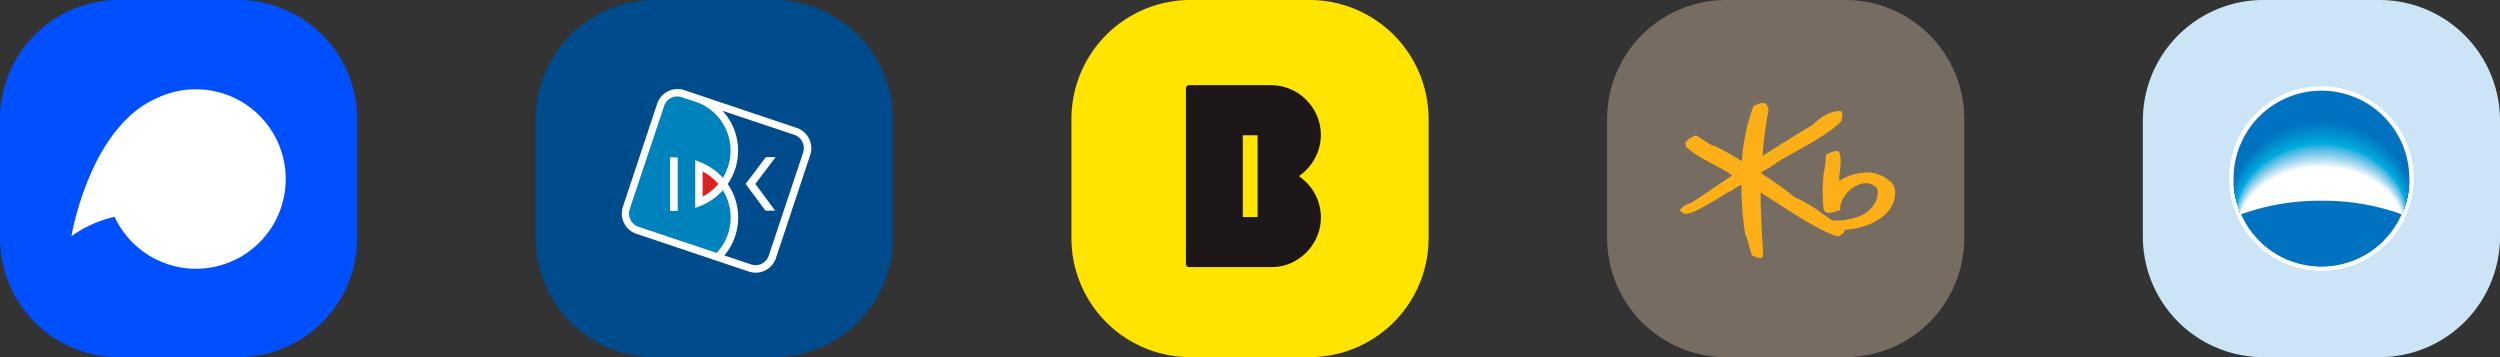<svg xmlns="http://www.w3.org/2000/svg" width="420" height="60" viewBox="0 0 420 60">
    <rect x="0" y="0" width="420" height="60" fill="#333333" stroke="none"/>
    <defs>
        <clipPath id="milugd9d2a">
            <path data-name="패스 7533" d="M336.063 203.823a14.763 14.763 0 1 0-14.763-14.761 14.76 14.76 0 0 0 14.763 14.761z" transform="translate(-321.296 -174.298)" style="fill:none"/>
        </clipPath>
    </defs>
    <path data-name="패스 13868" d="M20 0h20a20 20 0 0 1 20 20v20a20 20 0 0 1-20 20H20A20 20 0 0 1 0 40V20A20 20 0 0 1 20 0z" transform="translate(180)" style="fill:#ffe400"/>
    <path data-name="패스 7457" d="M649.968 592.464a8.207 8.207 0 0 0-2.841-5.224c-.236-.2-.483-.4-.762-.623.23-.174.423-.308.6-.458a8.642 8.642 0 0 0 2.53-3.516 8.269 8.269 0 0 0-1.638-8.546 8.241 8.241 0 0 0-2.962-2.108 8.938 8.938 0 0 0-3.456-.658h-13.265a2.492 2.492 0 0 0-.275.006.558.558 0 0 0-.531.573v29.061c0 .145-.008.291 0 .435a.513.513 0 0 0 .44.482 1.682 1.682 0 0 0 .275.01h13.738a7.76 7.76 0 0 0 3.945-1.058 8.421 8.421 0 0 0 3.734-4.34 7.95 7.95 0 0 0 .468-4.036zM639.41 593.5h-2.479v-13.739h2.451s-.01-.006 0-.006v.006h.028z" transform="translate(-428.138 -557.032)" style="fill:#1e1719"/>
    <path data-name="패스 13869" d="M20 0h20a20 20 0 0 1 20 20v20a20 20 0 0 1-20 20H20A20 20 0 0 1 0 40V20A20 20 0 0 1 20 0z" style="fill:#0050ff"/>
    <path data-name="패스 7535" d="M274.456 247.474a15.112 15.112 0 0 0-6.7 1.56c-11.24 5.02-14.2 23.127-14.2 23.127a19.943 19.943 0 0 1 7.254-3.263 15.073 15.073 0 1 0 13.647-21.42z" transform="translate(-241.554 -232.474)" style="fill:#fff"/>
    <path data-name="패스 13867" d="M20 0h20a20 20 0 0 1 20 20v20a20 20 0 0 1-20 20H20A20 20 0 0 1 0 40V20A20 20 0 0 1 20 0z" transform="translate(90)" style="fill:#004b8c"/>
    <g data-name="그룹 7343">
        <path data-name="패스 6882" d="M101.808 178.7a3.577 3.577 0 0 0-1.8 2.081l-5.756 17.307a3.6 3.6 0 0 0 2.277 4.553l18.881 6.339a3.6 3.6 0 0 0 4.554-2.279l5.758-17.3a3.606 3.606 0 0 0-2.281-4.559l-18.879-6.342a3.572 3.572 0 0 0-2.754.2" transform="translate(10.396 -163.357)" style="fill:#fff"/>
        <path data-name="패스 6883" d="M111.272 195.558a9.886 9.886 0 0 1-3.788 2.639l-.851.331v-8.019l.84.328a9.878 9.878 0 0 1 3.8 2.629 8.679 8.679 0 0 0-4.2-12.64l-2.727-.908a2.331 2.331 0 0 0-2.948 1.5l-5.775 17.316a2.364 2.364 0 0 0 1.514 2.974l13.1 4.375a8.67 8.67 0 0 0 1.031-10.523m-7.577-5.527v8.991h-1.3v-8.991z" transform="translate(10.166 -163.594)" style="fill:#0082bd"/>
        <path data-name="패스 6884" d="M112.865 196.9a8.767 8.767 0 0 0-2.637-2.107v4.226a8.714 8.714 0 0 0 2.637-2.119" transform="translate(7.814 -165.987)" style="fill:#db2422"/>
        <path data-name="패스 6885" d="m126.243 186.69-12.026-4.02a9.905 9.905 0 0 1 .872 12.3 9.9 9.9 0 0 1-.576 12l4.518 1.509a2.331 2.331 0 0 0 2.95-1.5l5.777-17.316a2.367 2.367 0 0 0-1.515-2.975m-3.186 12.761h-1.625l-3.343-4.5 3.4-4.493 1.639-.008-3.4 4.508z" transform="translate(7.174 -164.052)" style="fill:#004b8c"/>
    </g>
    <g>
        <path data-name="패스 13866" d="M20 0h20a20 20 0 0 1 20 20v20a20 20 0 0 1-20 20H20A20 20 0 0 1 0 40V20A20 20 0 0 1 20 0z" transform="translate(270)" style="fill:#776c61"/>
        <path data-name="패스 6897" d="m129.607 362.4-.314-.2a5.554 5.554 0 0 0-4.532-1.427 8.491 8.491 0 0 0-3.962 1.381v-.045a16.012 16.012 0 0 1 .116-1.643 16.392 16.392 0 0 0 .117-1.669 3.929 3.929 0 0 0-.249-1.519.294.294 0 0 0-.284-.181 4.312 4.312 0 0 0-1.827.606l-.136.3a12.194 12.194 0 0 1-.271 2.469c.005-.005-.07.2-.07.2a30.3 30.3 0 0 0-.022 6.276c.022.182.364.453.628.548a3.962 3.962 0 0 0 1.721-.336l.2-.031a.307.307 0 0 0 .255-.35l.013-.518a5.127 5.127 0 0 1 3.713-3.684 2.56 2.56 0 0 1 2.468.8 3.441 3.441 0 0 1-.4 2.531 5.166 5.166 0 0 1-2.823 2.252 10.705 10.705 0 0 1-4.32.616l-1.589-1.087a23.077 23.077 0 0 0-4.534-2.728 5.523 5.523 0 0 1-1.033-.743l-.154-.131c-.876-.711-2.539-1.831-3.874-2.732l-.721-.489v-.152c.041-.044.88-.552.88-.552a9.1 9.1 0 0 0 1.833-1.213c-.024.029.156-.093.156-.093l2.908-1.656c2.8-1.553 5.966-3.322 7.632-5.063l.079-.267.038-.236a1.651 1.651 0 0 0 .024-.99.308.308 0 0 0-.227-.226c-1.3-.133-2.975.658-4.5 2.106a4.153 4.153 0 0 1-.939.657l-.232.128c-1.683.968-5.473 3.349-7.458 4.634a68.329 68.329 0 0 1 1.01-7.79l-.053-.305c-.007-.01-.205-.387-.205-.387l-.155-.278-.045-.011a1.25 1.25 0 0 0-.957-.06l-.4.15-.528.194a.284.284 0 0 0-.219.188 32.9 32.9 0 0 0-1.926 9.175 45.153 45.153 0 0 0-4.5-2.517l-.023-.015-.1-.022a3.184 3.184 0 0 1-1.047-.491 318.51 318.51 0 0 1-.721-.473l-1.1-.712a7.761 7.761 0 0 1-.291-.067 3.442 3.442 0 0 0-1.649 1.118.356.356 0 0 0-.049.18 1.059 1.059 0 0 0 .049.264l.051.227.051.137a15.8 15.8 0 0 0 3.161 2.167l1.515.812 2.314 1.273c0 .011.4.316.4.316l.272.16s.031.019.049.032c-.618.415-4.212 2.844-4.212 2.844l-2.214 1.485a12.869 12.869 0 0 1-1.277.618 1.835 1.835 0 0 0-.994.832l-.06.129.06.085.17.129c-.008 0 .227.152.227.152l.245.168.23.038a5.83 5.83 0 0 0 2.041-.688c.99-.444 3.679-2.086 4.829-2.785l.491-.3c.2.019.426-.155.625-.307a6.006 6.006 0 0 1 1.038-.634c.009 0 .184-.1.349-.194v.133a47.9 47.9 0 0 0 .637 8.139l.005.033.038.082a8.927 8.927 0 0 1 .595 1.867l.439 1.486c.01.018.123.14.123.14a2.873 2.873 0 0 0 1.521.406l.128-.015.08-.181a3.578 3.578 0 0 0 .059-.68c0-.271-.021-.572-.044-.937l-.035-.535c-.162-2.484-.321-6.074-.321-8.455v-.19l2.241 1.426c3.106 2.039 7.8 5.12 10.633 5.933a.412.412 0 0 0 .41-.093c0-.008.438-.284.438-.284l.079-.037a.8.8 0 0 0 .293-.656c2.388-.12 5.721-1.05 7.5-3.321a4.752 4.752 0 0 0 1-2.875 2.463 2.463 0 0 0-.584-1.768" transform="translate(188.19 -331.748)" style="fill:#fcaf17"/>
    </g>
    <g>
        <path data-name="패스 13870" d="M20.25 0h19.5A20.25 20.25 0 0 1 60 20.25v19.5A20.25 20.25 0 0 1 39.75 60h-19.5A20.25 20.25 0 0 1 0 39.75v-19.5A20.25 20.25 0 0 1 20.25 0z" transform="translate(360)" style="fill:#cbe5f6"/>
        <g data-name="그룹 7379">
            <path data-name="패스 7468" d="M351.259 188.764a15.5 15.5 0 1 1-15.495-15.5 15.506 15.506 0 0 1 15.495 15.5z" transform="translate(54.24 -158.769)" style="fill:#fff"/>
            <g data-name="그룹 7374">
                <path data-name="패스 7469" d="M336.063 203.823a14.763 14.763 0 1 0-14.763-14.761 14.76 14.76 0 0 0 14.763 14.761z" transform="translate(53.941 -159.066)" style="fill:#0072c0"/>
            </g>
            <g data-name="그룹 7378">
                <g data-name="그룹 7377" style="clip-path:url(#milugd9d2a)" transform="translate(375.237 15.232)">
                    <g data-name="그룹 7376">
                        <g data-name="그룹 7375">
                            <path data-name="패스 7470" d="M335.769 198.209c6.485 0 12.047 1.807 14.429 4.371a14.906 14.906 0 0 0 1.24-5.976 15.67 15.67 0 0 0-31.332 0 14.919 14.919 0 0 0 1.24 5.976c2.375-2.564 7.938-4.371 14.423-4.371z" transform="translate(-320.952 -176.313)" style="fill:#0072c0"/>
                            <path data-name="패스 7471" d="M335.783 198.278c6.468 0 12.016 1.793 14.391 4.335a14.717 14.717 0 0 0 1.237-5.928 15.631 15.631 0 0 0-31.252 0 14.726 14.726 0 0 0 1.236 5.928c2.37-2.542 7.919-4.335 14.388-4.335z" transform="translate(-320.968 -176.366)" style="fill:#0074c1"/>
                            <path data-name="패스 7472" d="M335.8 198.348c6.451 0 11.985 1.778 14.354 4.3a14.518 14.518 0 0 0 1.234-5.88 15.593 15.593 0 0 0-31.171 0 14.542 14.542 0 0 0 1.232 5.88c2.361-2.522 7.895-4.3 14.351-4.3z" transform="translate(-320.983 -176.42)" style="fill:#0075c2"/>
                            <path data-name="패스 7473" d="M335.81 198.418c6.434 0 11.955 1.764 14.318 4.265a14.358 14.358 0 0 0 1.231-5.832 15.555 15.555 0 0 0-31.091 0 14.356 14.356 0 0 0 1.229 5.832c2.356-2.502 7.877-4.265 14.313-4.265z" transform="translate(-320.999 -176.473)" style="fill:#0077c3"/>
                            <path data-name="패스 7474" d="M335.823 198.487c6.417 0 11.925 1.749 14.281 4.229a14.166 14.166 0 0 0 1.228-5.784c0-8.2-6.949-14.924-15.509-14.924s-15.5 6.729-15.5 14.924a14.178 14.178 0 0 0 1.227 5.784c2.35-2.48 7.85-4.229 14.273-4.229z" transform="translate(-321.014 -176.526)" style="fill:#0079c4"/>
                            <path data-name="패스 7475" d="M335.838 198.558c6.4 0 11.894 1.734 14.243 4.193a13.97 13.97 0 0 0 1.225-5.735c0-8.13-6.931-14.822-15.468-14.822s-15.463 6.695-15.463 14.822a13.979 13.979 0 0 0 1.223 5.735c2.345-2.46 7.837-4.193 14.24-4.193z" transform="translate(-321.03 -176.579)" style="fill:#007ac5"/>
                            <path data-name="패스 7476" d="M335.85 198.626c6.384 0 11.864 1.72 14.208 4.159a13.8 13.8 0 0 0 1.221-5.688c0-8.062-6.912-14.72-15.428-14.72s-15.421 6.661-15.421 14.72a13.786 13.786 0 0 0 1.22 5.688c2.338-2.439 7.815-4.159 14.2-4.159z" transform="translate(-321.045 -176.633)" style="fill:#007cc6"/>
                            <path data-name="패스 7477" d="M335.864 198.7c6.366 0 11.832 1.705 14.169 4.125a13.606 13.606 0 0 0 1.22-5.639c0-7.994-6.9-14.619-15.389-14.619s-15.383 6.626-15.383 14.619a13.615 13.615 0 0 0 1.217 5.639c2.334-2.425 7.797-4.125 14.166-4.125z" transform="translate(-321.06 -176.686)" style="fill:#007ec7"/>
                            <path data-name="패스 7478" d="M335.878 198.766c6.35 0 11.8 1.69 14.133 4.089a13.424 13.424 0 0 0 1.215-5.592c0-7.927-6.877-14.516-15.348-14.516s-15.342 6.592-15.342 14.516a13.434 13.434 0 0 0 1.214 5.592c2.326-2.399 7.776-4.089 14.128-4.089z" transform="translate(-321.076 -176.739)" style="fill:#0080c8"/>
                            <path data-name="패스 7479" d="M335.892 198.835c6.333 0 11.771 1.675 14.1 4.053a13.248 13.248 0 0 0 1.212-5.542c0-7.859-6.859-14.415-15.308-14.415s-15.3 6.559-15.3 14.415a13.238 13.238 0 0 0 1.21 5.542c2.315-2.377 7.75-4.053 14.086-4.053z" transform="translate(-321.092 -176.792)" style="fill:#0081c8"/>
                            <path data-name="패스 7480" d="M335.905 198.9c6.315 0 11.739 1.66 14.059 4.018a13.064 13.064 0 0 0 1.209-5.495c0-7.79-6.84-14.313-15.268-14.313s-15.262 6.525-15.262 14.313a13.054 13.054 0 0 0 1.207 5.495c2.315-2.353 7.736-4.018 14.055-4.018z" transform="translate(-321.107 -176.845)" style="fill:#0083c9"/>
                            <path data-name="패스 7481" d="M335.918 198.974c6.3 0 11.709 1.646 14.022 3.982a12.874 12.874 0 0 0 1.207-5.446c0-7.723-6.823-14.212-15.229-14.212s-15.222 6.49-15.222 14.212a12.874 12.874 0 0 0 1.2 5.446c2.314-2.335 7.72-3.982 14.022-3.982z" transform="translate(-321.122 -176.899)" style="fill:#0085ca"/>
                            <path data-name="패스 7482" d="M335.933 199.044c6.282 0 11.677 1.632 13.985 3.947a12.716 12.716 0 0 0 1.2-5.4c0-7.655-6.8-14.11-15.187-14.11s-15.183 6.457-15.183 14.11a12.708 12.708 0 0 0 1.2 5.4c2.306-2.315 7.698-3.947 13.985-3.947z" transform="translate(-321.138 -176.952)" style="fill:#0087cb"/>
                            <path data-name="패스 7483" d="M335.947 199.114c6.264 0 11.647 1.617 13.947 3.913a12.519 12.519 0 0 0 1.2-5.351c0-7.587-6.786-14.008-15.147-14.008s-15.147 6.423-15.147 14.008a12.531 12.531 0 0 0 1.2 5.351c2.3-2.296 7.677-3.913 13.947-3.913z" transform="translate(-321.154 -177.005)" style="fill:#0089cc"/>
                            <path data-name="패스 7484" d="M335.959 199.183c6.248 0 11.617 1.6 13.911 3.877a12.351 12.351 0 0 0 1.2-5.3c0-7.519-6.769-13.906-15.109-13.906s-15.1 6.389-15.1 13.906a12.35 12.35 0 0 0 1.195 5.3c2.287-2.275 7.65-3.877 13.903-3.877z" transform="translate(-321.169 -177.058)" style="fill:#008bce"/>
                            <path data-name="패스 7485" d="M335.973 199.253c6.23 0 11.585 1.588 13.873 3.841a12.163 12.163 0 0 0 1.194-5.254c0-7.452-6.75-13.8-15.067-13.8s-15.063 6.355-15.063 13.8a12.164 12.164 0 0 0 1.193 5.254c2.284-2.253 7.633-3.841 13.87-3.841z" transform="translate(-321.184 -177.111)" style="fill:#008ccf"/>
                            <path data-name="패스 7486" d="M335.987 199.323c6.214 0 11.555 1.572 13.837 3.806a12 12 0 0 0 1.191-5.205c0-7.384-6.732-13.7-15.028-13.7s-15.022 6.32-15.022 13.7a11.989 11.989 0 0 0 1.188 5.205c2.279-2.229 7.614-3.806 13.834-3.806z" transform="translate(-321.2 -177.165)" style="fill:#008ed0"/>
                            <path data-name="패스 7487" d="M336 199.392c6.2 0 11.524 1.558 13.8 3.771a11.822 11.822 0 0 0 1.188-5.157c0-7.316-6.713-13.6-14.988-13.6s-14.982 6.286-14.982 13.6a11.813 11.813 0 0 0 1.185 5.157c2.273-2.213 7.597-3.771 13.797-3.771z" transform="translate(-321.215 -177.218)" style="fill:#0090d1"/>
                            <path data-name="패스 7488" d="M336.014 199.461c6.179 0 11.493 1.543 13.762 3.736a11.641 11.641 0 0 0 1.185-5.109c0-7.248-6.7-13.5-14.947-13.5s-14.943 6.252-14.943 13.5a11.642 11.642 0 0 0 1.183 5.109c2.267-2.197 7.573-3.736 13.76-3.736z" transform="translate(-321.231 -177.271)" style="fill:#0092d2"/>
                            <path data-name="패스 7489" d="M336.027 199.531c6.163 0 11.463 1.529 13.726 3.7a11.487 11.487 0 0 0 1.182-5.061c0-7.18-6.678-13.4-14.908-13.4s-14.9 6.218-14.9 13.4a11.474 11.474 0 0 0 1.179 5.061c2.259-2.171 7.552-3.7 13.721-3.7z" transform="translate(-321.246 -177.325)" style="fill:#0094d3"/>
                            <path data-name="패스 7490" d="M336.041 199.6c6.146 0 11.432 1.515 13.688 3.666a11.3 11.3 0 0 0 1.179-5.013c0-7.113-6.659-13.3-14.867-13.3s-14.862 6.184-14.862 13.3a11.3 11.3 0 0 0 1.176 5.013c2.254-2.151 7.533-3.666 13.686-3.666z" transform="translate(-321.262 -177.378)" style="fill:#0097d4"/>
                            <path data-name="패스 7491" d="M336.055 199.671c6.128 0 11.4 1.5 13.651 3.63a11.124 11.124 0 0 0 1.176-4.965c0-7.044-6.64-13.193-14.827-13.193s-14.823 6.15-14.823 13.193a11.125 11.125 0 0 0 1.173 4.965c2.248-2.131 7.513-3.63 13.65-3.63z" transform="translate(-321.277 -177.431)" style="fill:#0099d5"/>
                            <path data-name="패스 7492" d="M336.068 199.74c6.112 0 11.37 1.485 13.614 3.6a10.964 10.964 0 0 0 1.173-4.917c0-6.977-6.623-13.091-14.787-13.091s-14.782 6.116-14.782 13.091a10.947 10.947 0 0 0 1.171 4.917c2.243-2.115 7.491-3.6 13.611-3.6z" transform="translate(-321.293 -177.484)" style="fill:#009bd6"/>
                            <path data-name="패스 7493" d="M336.082 199.81c6.1 0 11.34 1.471 13.577 3.56a10.786 10.786 0 0 0 1.171-4.869c0-6.909-6.606-12.989-14.748-12.989s-14.742 6.081-14.742 12.988a10.8 10.8 0 0 0 1.166 4.869c2.237-2.089 7.473-3.559 13.576-3.559z" transform="translate(-321.308 -177.538)" style="fill:#009dd7"/>
                            <path data-name="패스 7494" d="M336.1 199.879c6.079 0 11.31 1.456 13.54 3.525a10.621 10.621 0 0 0 1.167-4.821c0-6.841-6.587-12.888-14.707-12.888s-14.7 6.048-14.7 12.888a10.622 10.622 0 0 0 1.163 4.821c2.225-2.069 7.446-3.525 13.537-3.525z" transform="translate(-321.324 -177.591)" style="fill:#009fd8"/>
                            <path data-name="패스 7495" d="M336.108 199.949c6.062 0 11.279 1.441 13.5 3.489a10.458 10.458 0 0 0 1.163-4.772c0-6.773-6.568-12.787-14.667-12.787s-14.661 6.014-14.661 12.787a10.45 10.45 0 0 0 1.16 4.772c2.228-2.048 7.436-3.489 13.505-3.489z" transform="translate(-321.339 -177.644)" style="fill:#00a1d9"/>
                            <path data-name="패스 7496" d="M336.122 200.018c6.044 0 11.247 1.426 13.466 3.454a10.29 10.29 0 0 0 1.161-4.724c0-6.705-6.55-12.684-14.627-12.684s-14.622 5.98-14.622 12.684a10.283 10.283 0 0 0 1.158 4.724c2.218-2.027 7.411-3.454 13.464-3.454z" transform="translate(-321.355 -177.697)" style="fill:#00a4da"/>
                            <path data-name="패스 7497" d="M336.136 200.088c6.027 0 11.216 1.412 13.429 3.419a10.129 10.129 0 0 0 1.158-4.676c0-6.638-6.532-12.583-14.587-12.583s-14.582 5.946-14.582 12.583a10.114 10.114 0 0 0 1.155 4.676c2.211-2.007 7.391-3.419 13.427-3.419z" transform="translate(-321.37 -177.75)" style="fill:#00a6dc"/>
                            <path data-name="패스 7498" d="M336.15 200.157c6.01 0 11.185 1.4 13.393 3.384a9.958 9.958 0 0 0 1.154-4.629c0-6.569-6.515-12.481-14.547-12.481s-14.542 5.912-14.542 12.481a9.952 9.952 0 0 0 1.152 4.629c2.204-1.986 7.369-3.384 13.39-3.384z" transform="translate(-321.386 -177.804)" style="fill:#00a8dd"/>
                            <path data-name="패스 7499" d="M336.164 200.227c5.993 0 11.154 1.383 13.355 3.349A9.8 9.8 0 0 0 350.67 199c0-6.5-6.5-12.379-14.506-12.379s-14.5 5.877-14.5 12.379a9.8 9.8 0 0 0 1.148 4.58c2.197-1.97 7.347-3.353 13.352-3.353z" transform="translate(-321.401 -177.857)" style="fill:#00aade"/>
                            <path data-name="패스 7500" d="M336.177 200.3c5.976 0 11.123 1.368 13.318 3.314a9.642 9.642 0 0 0 1.148-4.532c0-6.434-6.478-12.278-14.466-12.278s-14.462 5.843-14.462 12.278a9.636 9.636 0 0 0 1.145 4.532c2.194-1.949 7.33-3.314 13.317-3.314z" transform="translate(-321.417 -177.91)" style="fill:#00addf"/>
                            <path data-name="패스 7501" d="M336.191 200.366c5.959 0 11.093 1.353 13.282 3.278a9.48 9.48 0 0 0 1.145-4.484c0-6.366-6.46-12.176-14.427-12.176s-14.422 5.81-14.422 12.176a9.471 9.471 0 0 0 1.141 4.484c2.19-1.924 7.31-3.278 13.281-3.278z" transform="translate(-321.432 -177.963)" style="fill:#09afe0"/>
                            <path data-name="패스 7502" d="M336.2 200.453c5.951 0 11.078 1.345 13.263 3.257a9.377 9.377 0 0 0 1.144-4.454c0-6.325-6.452-12.1-14.407-12.1s-14.4 5.776-14.4 12.1a9.368 9.368 0 0 0 1.139 4.454c2.183-1.91 7.298-3.257 13.261-3.257z" transform="translate(-321.44 -178.012)" style="fill:#1db1e1"/>
                            <path data-name="패스 7503" d="M336.207 200.539c5.944 0 11.063 1.335 13.245 3.235a9.278 9.278 0 0 0 1.142-4.425c0-6.283-6.443-12.027-14.387-12.027s-14.382 5.744-14.382 12.027a9.262 9.262 0 0 0 1.138 4.425c2.181-1.899 7.29-3.235 13.244-3.235z" transform="translate(-321.448 -178.061)" style="fill:#29b3e2"/>
                            <path data-name="패스 7504" d="M336.214 200.625c5.936 0 11.048 1.327 13.226 3.214a9.166 9.166 0 0 0 1.141-4.4c0-6.242-6.434-11.951-14.368-11.951s-14.363 5.71-14.363 11.951a9.174 9.174 0 0 0 1.136 4.4c2.18-1.887 7.283-3.214 13.228-3.214z" transform="translate(-321.456 -178.11)" style="fill:#34b5e2"/>
                            <path data-name="패스 7505" d="M336.222 200.712c5.929 0 11.033 1.318 13.209 3.192a9.085 9.085 0 0 0 1.139-4.366c0-6.2-6.426-11.877-14.348-11.877s-14.343 5.678-14.343 11.877a9.056 9.056 0 0 0 1.135 4.366c2.175-1.875 7.271-3.192 13.208-3.192z" transform="translate(-321.464 -178.159)" style="fill:#3db7e3"/>
                            <path data-name="패스 7506" d="M336.231 200.8c5.92 0 11.017 1.309 13.191 3.171a8.991 8.991 0 0 0 1.137-4.336c0-6.159-6.417-11.8-14.328-11.8s-14.325 5.643-14.325 11.8a8.961 8.961 0 0 0 1.134 4.336c2.172-1.863 7.26-3.171 13.191-3.171z" transform="translate(-321.472 -178.208)" style="fill:#45b9e4"/>
                            <path data-name="패스 7507" d="M336.239 200.885c5.912 0 11 1.3 13.172 3.15a8.892 8.892 0 0 0 1.136-4.307c0-6.118-6.409-11.728-14.308-11.728s-14.3 5.612-14.3 11.728a8.875 8.875 0 0 0 1.129 4.307c2.167-1.85 7.25-3.15 13.171-3.15z" transform="translate(-321.48 -178.256)" style="fill:#4dbbe5"/>
                            <path data-name="패스 7508" d="M336.247 200.97c5.9 0 10.987 1.291 13.154 3.128a8.8 8.8 0 0 0 1.134-4.278c0-6.076-6.4-11.652-14.288-11.652s-14.285 5.577-14.285 11.652a8.766 8.766 0 0 0 1.129 4.278c2.166-1.836 7.243-3.128 13.156-3.128z" transform="translate(-321.488 -178.305)" style="fill:#54bde6"/>
                            <path data-name="패스 7509" d="M336.255 201.057c5.9 0 10.972 1.282 13.136 3.107a8.7 8.7 0 0 0 1.132-4.248c0-6.035-6.391-11.579-14.268-11.579s-14.266 5.545-14.266 11.579a8.674 8.674 0 0 0 1.127 4.248c2.164-1.825 7.234-3.107 13.139-3.107z" transform="translate(-321.496 -178.354)" style="fill:#5cbfe6"/>
                            <path data-name="패스 7510" d="M336.264 201.143c5.889 0 10.957 1.274 13.117 3.086a8.608 8.608 0 0 0 1.131-4.22c0-5.994-6.383-11.5-14.248-11.5s-14.246 5.512-14.246 11.5a8.571 8.571 0 0 0 1.125 4.22c2.157-1.812 7.224-3.086 13.121-3.086z" transform="translate(-321.504 -178.403)" style="fill:#63c1e7"/>
                            <path data-name="패스 7511" d="M336.271 201.23c5.882 0 10.942 1.264 13.1 3.064a8.506 8.506 0 0 0 1.129-4.19c0-5.952-6.374-11.429-14.229-11.429s-14.226 5.478-14.226 11.429a8.477 8.477 0 0 0 1.123 4.19c2.157-1.8 7.215-3.064 13.103-3.064z" transform="translate(-321.512 -178.452)" style="fill:#6ac4e8"/>
                            <path data-name="패스 7512" d="M336.279 201.316c5.874 0 10.927 1.256 13.081 3.044a8.409 8.409 0 0 0 1.128-4.161c0-5.911-6.365-11.354-14.209-11.354s-14.207 5.446-14.207 11.354a8.393 8.393 0 0 0 1.121 4.161c2.156-1.788 7.207-3.044 13.086-3.044z" transform="translate(-321.52 -178.5)" style="fill:#71c6e9"/>
                            <path data-name="패스 7513" d="M336.288 201.4c5.866 0 10.911 1.247 13.063 3.022a8.321 8.321 0 0 0 1.126-4.132c0-5.869-6.358-11.278-14.189-11.278s-14.188 5.413-14.188 11.28a8.278 8.278 0 0 0 1.119 4.132c2.152-1.774 7.197-3.024 13.069-3.024z" transform="translate(-321.528 -178.55)" style="fill:#77c8ea"/>
                            <path data-name="패스 7514" d="M336.3 201.489c5.858 0 10.9 1.238 13.045 3a8.231 8.231 0 0 0 1.125-4.1c0-5.828-6.349-11.2-14.17-11.2s-14.168 5.379-14.168 11.2a8.188 8.188 0 0 0 1.117 4.1c2.146-1.762 7.184-3 13.051-3z" transform="translate(-321.536 -178.598)" style="fill:#7ecbeb"/>
                            <path data-name="패스 7515" d="M336.3 201.575c5.85 0 10.881 1.23 13.026 2.979a8.129 8.129 0 0 0 1.123-4.073c0-5.786-6.34-11.129-14.149-11.129s-14.149 5.346-14.149 11.129a8.081 8.081 0 0 0 1.117 4.073c2.149-1.754 7.18-2.979 13.032-2.979z" transform="translate(-321.544 -178.647)" style="fill:#85cdec"/>
                            <path data-name="패스 7516" d="M336.311 201.66c5.843 0 10.866 1.221 13.009 2.958a8.044 8.044 0 0 0 1.121-4.043c0-5.745-6.331-11.055-14.129-11.055s-14.129 5.313-14.129 11.055a7.993 7.993 0 0 0 1.114 4.043c2.143-1.737 7.167-2.958 13.014-2.958z" transform="translate(-321.552 -178.696)" style="fill:#8ccfec"/>
                            <path data-name="패스 7517" d="M336.319 201.748c5.835 0 10.851 1.212 12.99 2.936a7.953 7.953 0 0 0 1.12-4.014c0-5.7-6.323-10.98-14.11-10.98s-14.109 5.279-14.109 10.98a7.9 7.9 0 0 0 1.112 4.014c2.141-1.724 7.159-2.936 12.997-2.936z" transform="translate(-321.56 -178.745)" style="fill:#93d2ed"/>
                            <path data-name="패스 7518" d="M336.327 201.834c5.827 0 10.836 1.2 12.972 2.914a7.852 7.852 0 0 0 1.118-3.984c0-5.663-6.314-10.906-14.09-10.906s-14.09 5.246-14.09 10.906a7.812 7.812 0 0 0 1.111 3.984c2.137-1.711 7.152-2.914 12.979-2.914z" transform="translate(-321.568 -178.794)" style="fill:#9ad5ee"/>
                            <path data-name="패스 7519" d="M336.336 201.921c5.819 0 10.821 1.193 12.955 2.893a7.775 7.775 0 0 0 1.116-3.955c0-5.621-6.306-10.83-14.071-10.83s-14.07 5.213-14.07 10.83a7.711 7.711 0 0 0 1.108 3.955c2.134-1.7 7.14-2.893 12.962-2.893z" transform="translate(-321.576 -178.842)" style="fill:#a0d7ef"/>
                            <path data-name="패스 7520" d="M336.343 202.007c5.812 0 10.806 1.185 12.936 2.872a7.676 7.676 0 0 0 1.115-3.925c0-5.579-6.3-10.756-14.051-10.756s-14.05 5.18-14.05 10.756a7.613 7.613 0 0 0 1.107 3.925c2.131-1.687 7.13-2.872 12.943-2.872z" transform="translate(-321.584 -178.891)" style="fill:#a7daf0"/>
                            <path data-name="패스 7521" d="M336.351 202.093c5.8 0 10.791 1.176 12.918 2.85a7.581 7.581 0 0 0 1.113-3.9c0-5.538-6.289-10.681-14.031-10.681s-14.031 5.146-14.031 10.681a7.522 7.522 0 0 0 1.106 3.9c2.128-1.674 7.12-2.85 12.925-2.85z" transform="translate(-321.592 -178.94)" style="fill:#aeddf1"/>
                            <path data-name="패스 7522" d="M336.359 202.18c5.8 0 10.776 1.167 12.9 2.829a7.5 7.5 0 0 0 1.111-3.867c0-5.5-6.28-10.606-14.011-10.606s-14.011 5.114-14.011 10.606a7.434 7.434 0 0 0 1.1 3.867c2.129-1.662 7.114-2.829 12.911-2.829z" transform="translate(-321.6 -178.989)" style="fill:#b5dff2"/>
                            <path data-name="패스 7523" d="M336.368 202.265c5.788 0 10.761 1.158 12.881 2.808a7.408 7.408 0 0 0 1.11-3.838c0-5.456-6.272-10.532-13.991-10.532s-13.992 5.08-13.992 10.532a7.344 7.344 0 0 0 1.1 3.838c2.124-1.649 7.103-2.808 12.892-2.808z" transform="translate(-321.608 -179.038)" style="fill:#bce2f3"/>
                            <path data-name="패스 7524" d="M336.376 202.352c5.781 0 10.745 1.15 12.864 2.787a7.324 7.324 0 0 0 1.108-3.809c0-5.415-6.263-10.457-13.971-10.457S322.4 195.92 322.4 201.33a7.258 7.258 0 0 0 1.1 3.809c2.122-1.639 7.1-2.787 12.876-2.787z" transform="translate(-321.616 -179.087)" style="fill:#c2e5f5"/>
                            <path data-name="패스 7525" d="M336.384 202.438c5.773 0 10.73 1.141 12.845 2.765a7.234 7.234 0 0 0 1.107-3.779c0-5.373-6.254-10.382-13.952-10.382s-13.953 5.014-13.953 10.382a7.162 7.162 0 0 0 1.1 3.779c2.114-1.624 7.081-2.765 12.853-2.765z" transform="translate(-321.624 -179.135)" style="fill:#c9e8f6"/>
                            <path data-name="패스 7526" d="M336.392 202.524c5.765 0 10.715 1.132 12.827 2.744a7.145 7.145 0 0 0 1.105-3.75c0-5.331-6.247-10.308-13.932-10.308s-13.933 4.981-13.933 10.308a7.078 7.078 0 0 0 1.1 3.75c2.109-1.612 7.069-2.744 12.833-2.744z" transform="translate(-321.632 -179.184)" style="fill:#d0ebf7"/>
                            <path data-name="패스 7527" d="M336.4 202.611c5.757 0 10.7 1.123 12.808 2.723a7.052 7.052 0 0 0 1.1-3.721c0-5.29-6.237-10.233-13.912-10.233s-13.915 4.948-13.915 10.233a6.988 6.988 0 0 0 1.094 3.721c2.115-1.6 7.069-2.723 12.825-2.723z" transform="translate(-321.64 -179.233)" style="fill:#d7eef8"/>
                            <path data-name="패스 7528" d="M336.409 202.7c5.749 0 10.685 1.114 12.79 2.7a6.971 6.971 0 0 0 1.1-3.691c0-5.249-6.229-10.158-13.892-10.158-7.679 0-13.895 4.915-13.895 10.158a6.9 6.9 0 0 0 1.092 3.691c2.11-1.588 7.057-2.7 12.805-2.7z" transform="translate(-321.648 -179.282)" style="fill:#def1f9"/>
                            <path data-name="패스 7529" d="M336.416 202.783c5.742 0 10.67 1.106 12.772 2.68a6.887 6.887 0 0 0 1.1-3.662c0-5.207-6.22-10.084-13.872-10.084-7.669 0-13.875 4.882-13.875 10.084a6.812 6.812 0 0 0 1.09 3.662c2.105-1.574 7.045-2.68 12.785-2.68z" transform="translate(-321.655 -179.331)" style="fill:#e5f4fb"/>
                            <path data-name="패스 7530" d="M336.425 202.87c5.734 0 10.654 1.1 12.754 2.659a6.794 6.794 0 0 0 1.1-3.632c0-5.166-6.212-10.009-13.853-10.009-7.658 0-13.856 4.848-13.856 10.009a6.717 6.717 0 0 0 1.089 3.632c2.1-1.563 7.034-2.659 12.766-2.659z" transform="translate(-321.664 -179.379)" style="fill:#edf7fc"/>
                            <path data-name="패스 7531" d="M336.433 202.956c5.726 0 10.64 1.088 12.736 2.637a6.711 6.711 0 0 0 1.1-3.6c0-5.124-6.2-9.934-13.833-9.934-7.647 0-13.836 4.816-13.836 9.934a6.632 6.632 0 0 0 1.087 3.6c2.095-1.549 7.023-2.637 12.746-2.637z" transform="translate(-321.672 -179.428)" style="fill:#f4fafd"/>
                            <path data-name="패스 7532" d="M336.44 203.042c5.719 0 10.624 1.079 12.718 2.616a6.624 6.624 0 0 0 1.1-3.573c0-5.083-6.194-9.86-13.813-9.86-7.637 0-13.816 4.782-13.816 9.86a6.55 6.55 0 0 0 1.084 3.573c2.087-1.537 7.013-2.616 12.727-2.616z" transform="translate(-321.679 -179.477)" style="fill:#fff"/>
                        </g>
                    </g>
                </g>
            </g>
            <path data-name="패스 7534" d="M336.57 200.3a39.012 39.012 0 0 0-13.487 2.278 14.762 14.762 0 0 0 26.97 0 38.913 38.913 0 0 0-13.483-2.278z" transform="translate(53.425 -166.578)" style="fill:#0072c0"/>
        </g>
    </g>
</svg>
